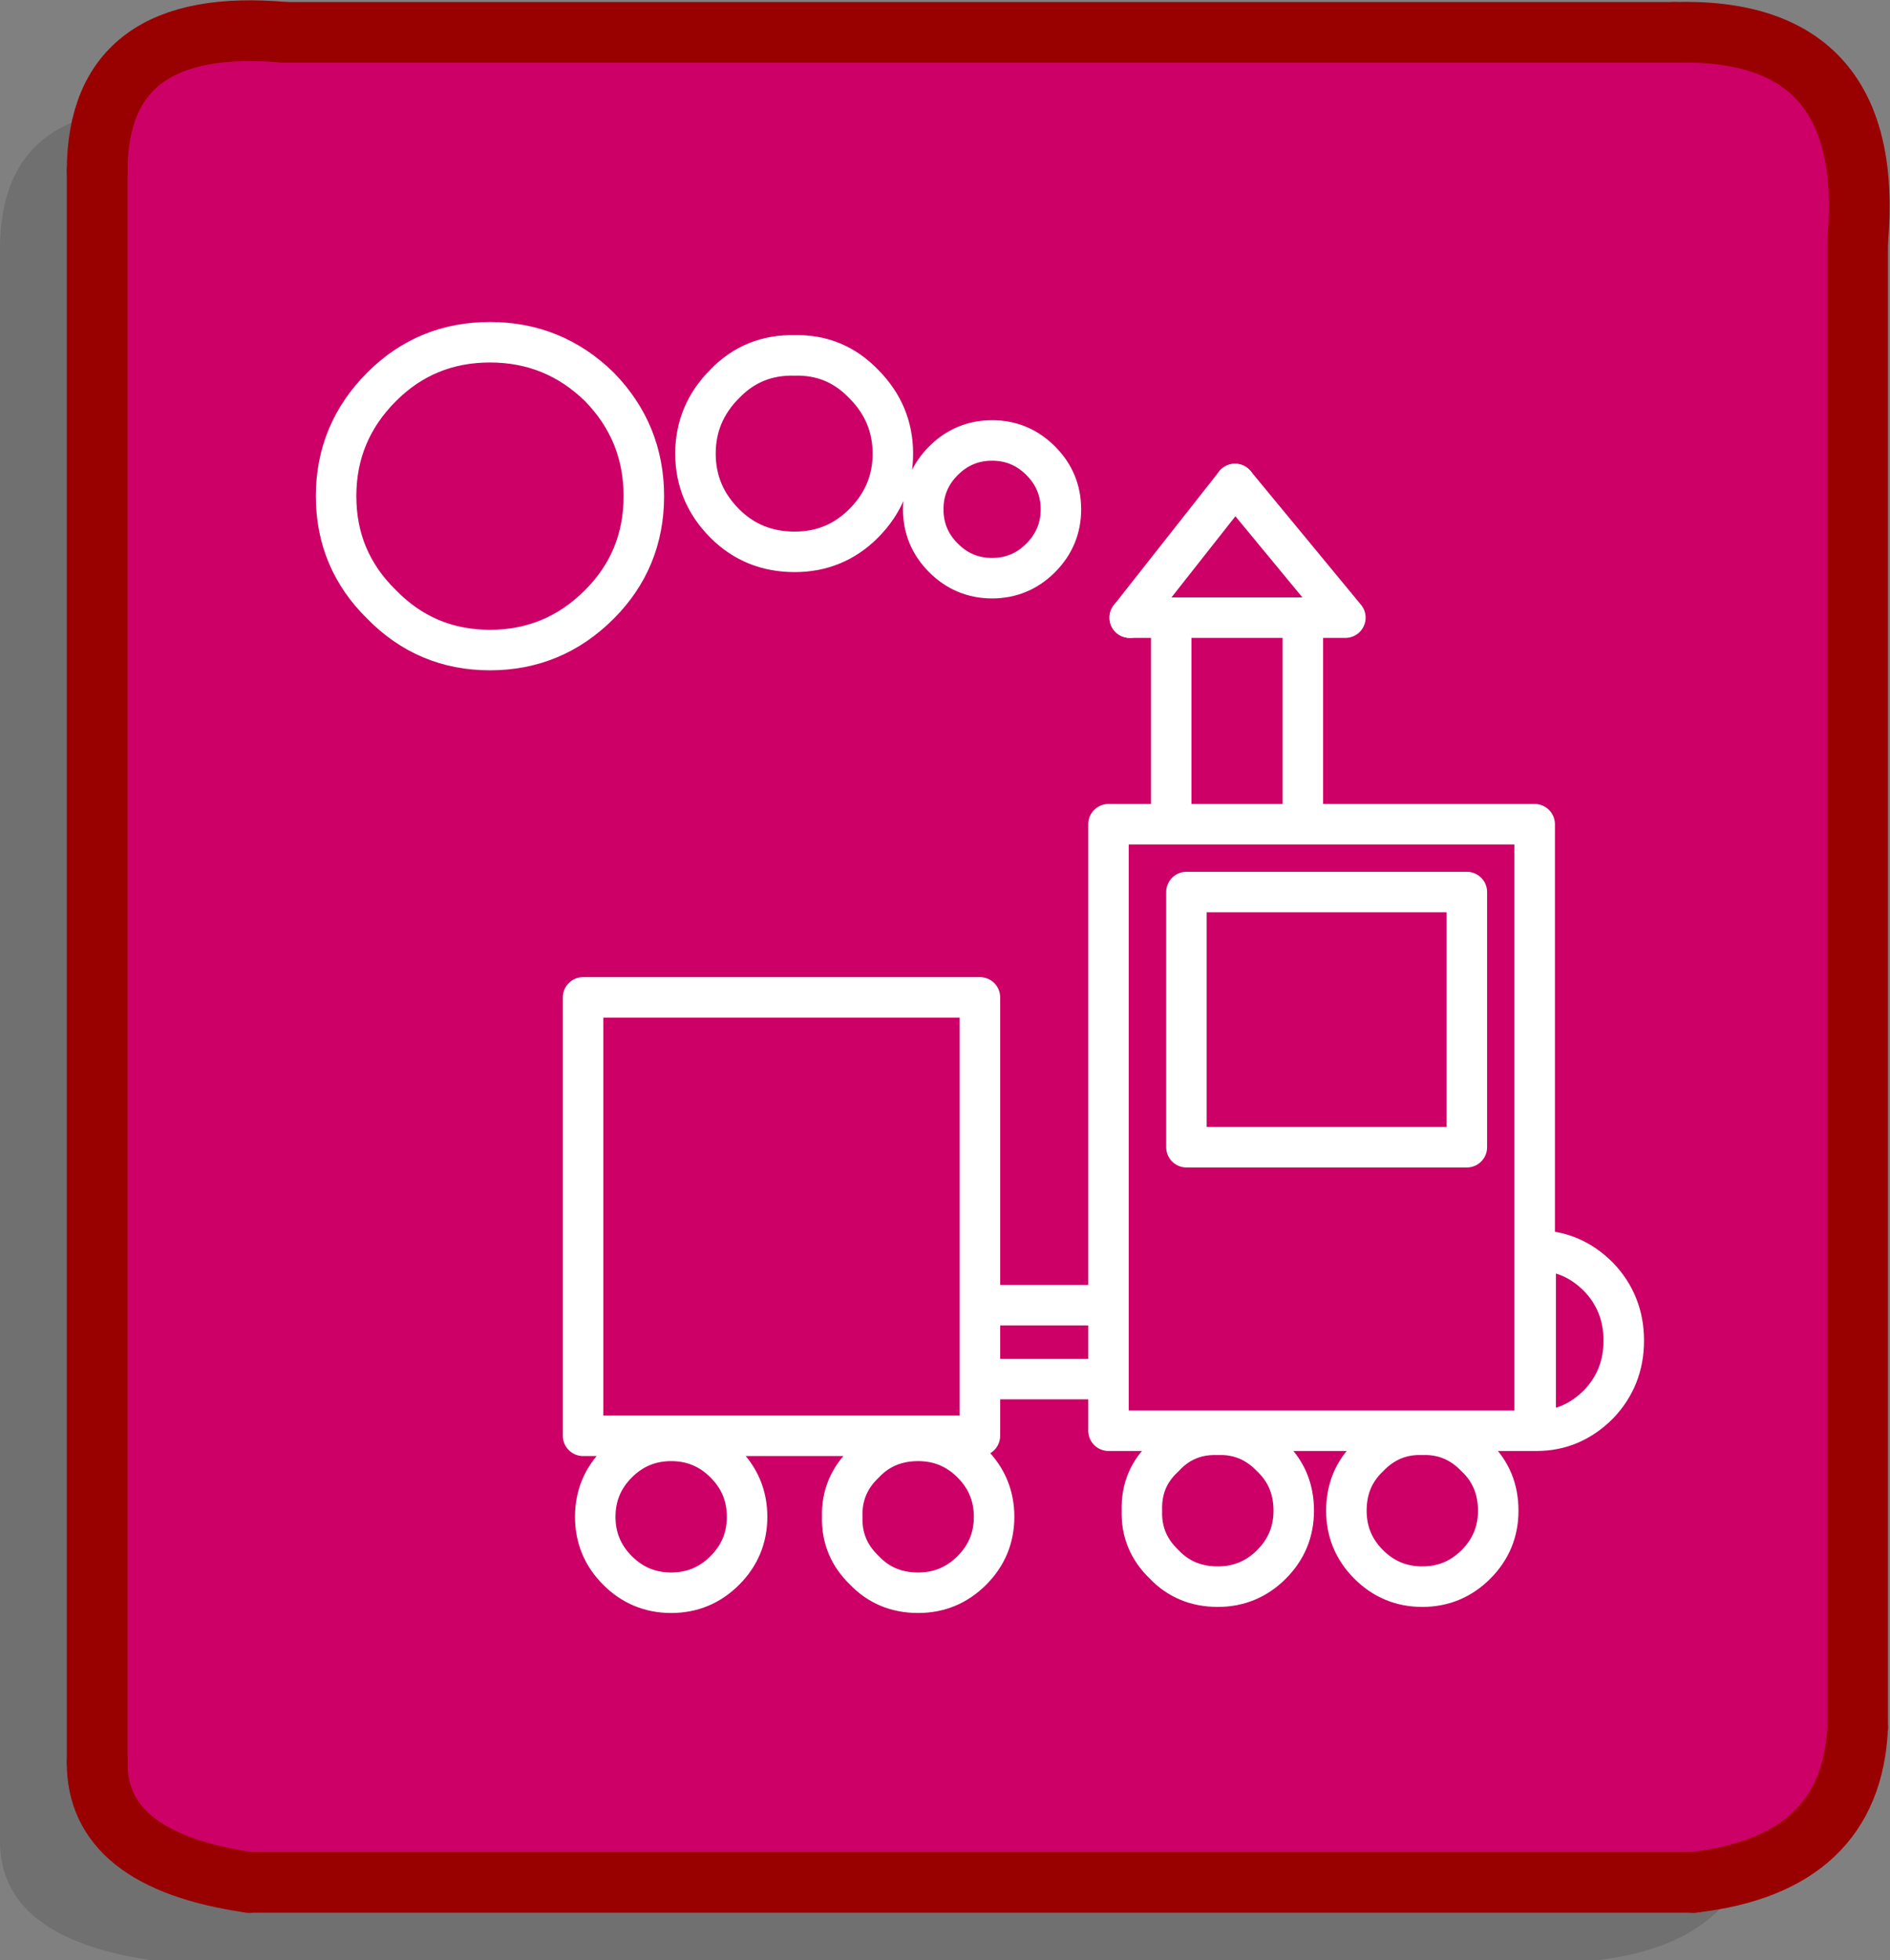 <?xml version="1.0" encoding="UTF-8" standalone="no"?>
<svg xmlns:xlink="http://www.w3.org/1999/xlink" height="96.8px" width="93.35px" xmlns="http://www.w3.org/2000/svg">
  <rect width="100%" height="100%" fill="#808080" stroke="none"/>
  <g transform="matrix(1.0, 0.0, 0.0, 1.0, 48.25, 47.25)">
    <path d="M38.7 -31.45 L38.7 41.9 Q38.4 48.65 30.6 49.55 L-40.75 49.55 Q-48.3 48.45 -48.25 43.6 L-48.25 -34.95 Q-48.25 -42.65 -38.95 -41.8 L29.65 -41.8 Q39.65 -42.1 38.7 -31.45" fill="#333333" fill-opacity="0.2" fill-rule="evenodd" stroke="none"/>
    <path d="M34.45 -45.65 Q44.45 -45.95 43.5 -35.3 L43.5 38.05 Q43.2 44.8 35.4 45.7 L-35.95 45.7 Q-43.5 44.6 -43.45 39.75 L-43.45 -38.8 Q-43.45 -46.5 -34.15 -45.65 L34.45 -45.65" fill="#cc0066" fill-rule="evenodd" stroke="none"/>
    <path d="M34.45 -45.65 Q44.45 -45.95 43.5 -35.3 M43.5 38.05 Q43.2 44.8 35.4 45.7 M-35.95 45.7 Q-43.5 44.6 -43.45 39.75 M-43.45 -38.8 Q-43.45 -46.5 -34.15 -45.65" fill="none" stroke="#990000" stroke-linecap="round" stroke-linejoin="round" stroke-width="3.0"/>
    <path d="M43.5 -35.3 L43.5 38.05 M35.4 45.7 L-35.95 45.7 M-43.45 39.75 L-43.45 -38.8 M-34.15 -45.65 L34.45 -45.65 Z" fill="none" stroke="#990000" stroke-linecap="round" stroke-linejoin="round" stroke-width="3.0"/>
    <path d="M7.55 -16.75 L9.6 -16.75 16.1 -16.75 18.2 -16.75 12.75 -23.35" fill="none" stroke="#ffffff" stroke-linecap="round" stroke-linejoin="round" stroke-width="2.0"/>
    <path d="M12.75 -23.35 L7.55 -16.75 M4.15 -22.1 Q4.15 -20.7 3.15 -19.7 2.15 -18.7 0.75 -18.7 -0.65 -18.7 -1.65 -19.7 -2.65 -20.7 -2.65 -22.1 -2.65 -23.5 -1.65 -24.5 -0.65 -25.5 0.75 -25.5 2.15 -25.5 3.15 -24.5 4.15 -23.5 4.15 -22.1 M16.1 -16.75 L16.1 -6.55 27.55 -6.55 27.55 23.4 6.5 23.4 6.5 20.85 0.15 20.85 0.15 23.65 -19.45 23.65 -19.45 2.0 0.15 2.0 0.15 17.2 6.5 17.2 6.5 -6.55 9.6 -6.55 9.6 -16.75 M16.1 -6.55 L9.6 -6.55 M24.2 -3.2 L24.2 9.4 10.35 9.4 10.35 -3.2 24.2 -3.2 M24.65 24.7 Q25.75 25.75 25.75 27.35 25.75 28.9 24.65 30.0 23.55 31.1 22.0 31.1 20.45 31.1 19.35 30.0 18.25 28.9 18.25 27.35 18.25 25.75 19.35 24.7 20.45 23.55 22.0 23.6 23.55 23.55 24.65 24.7 M30.7 22.1 Q29.4 23.4 27.65 23.4 L27.6 23.4 27.6 14.5 27.65 14.5 Q29.4 14.5 30.7 15.8 31.95 17.1 31.95 18.95 31.95 20.8 30.7 22.1 M6.5 20.85 L6.5 17.2 M0.15 17.2 L0.15 20.85 M14.55 24.7 Q15.65 25.75 15.65 27.35 15.65 28.9 14.55 30.0 13.45 31.1 11.9 31.1 10.3 31.1 9.25 30.0 8.1 28.9 8.15 27.35 8.1 25.75 9.25 24.7 10.3 23.55 11.9 23.6 13.45 23.55 14.55 24.7 M-12.45 -28.3 Q-11.05 -29.75 -9.0 -29.7 -7.0 -29.75 -5.6 -28.3 -4.15 -26.85 -4.15 -24.85 -4.15 -22.85 -5.6 -21.4 -7.0 -20.0 -9.0 -20.0 -11.05 -20.0 -12.45 -21.4 -13.9 -22.85 -13.9 -24.85 -13.9 -26.85 -12.45 -28.3 M-24.05 -30.35 Q-20.9 -30.35 -18.65 -28.15 -16.45 -25.9 -16.45 -22.75 -16.45 -19.6 -18.65 -17.4 -20.9 -15.15 -24.05 -15.15 -27.2 -15.15 -29.4 -17.4 -31.65 -19.6 -31.65 -22.75 -31.65 -25.9 -29.4 -28.15 -27.2 -30.35 -24.05 -30.35 M-5.55 30.3 Q-6.7 29.2 -6.65 27.65 -6.7 26.1 -5.55 25.0 -4.5 23.9 -2.9 23.9 -1.35 23.9 -0.25 25.0 0.85 26.1 0.85 27.65 0.85 29.2 -0.25 30.3 -1.35 31.4 -2.9 31.4 -4.5 31.4 -5.55 30.3 M-12.45 30.3 Q-13.55 31.4 -15.1 31.4 -16.65 31.4 -17.75 30.3 -18.85 29.2 -18.85 27.65 -18.85 26.1 -17.75 25.0 -16.65 23.9 -15.1 23.9 -13.55 23.9 -12.45 25.0 -11.35 26.1 -11.35 27.65 -11.35 29.2 -12.45 30.3" fill="none" stroke="#ffffff" stroke-linecap="round" stroke-linejoin="round" stroke-width="2.0"/>
  </g>
</svg>
